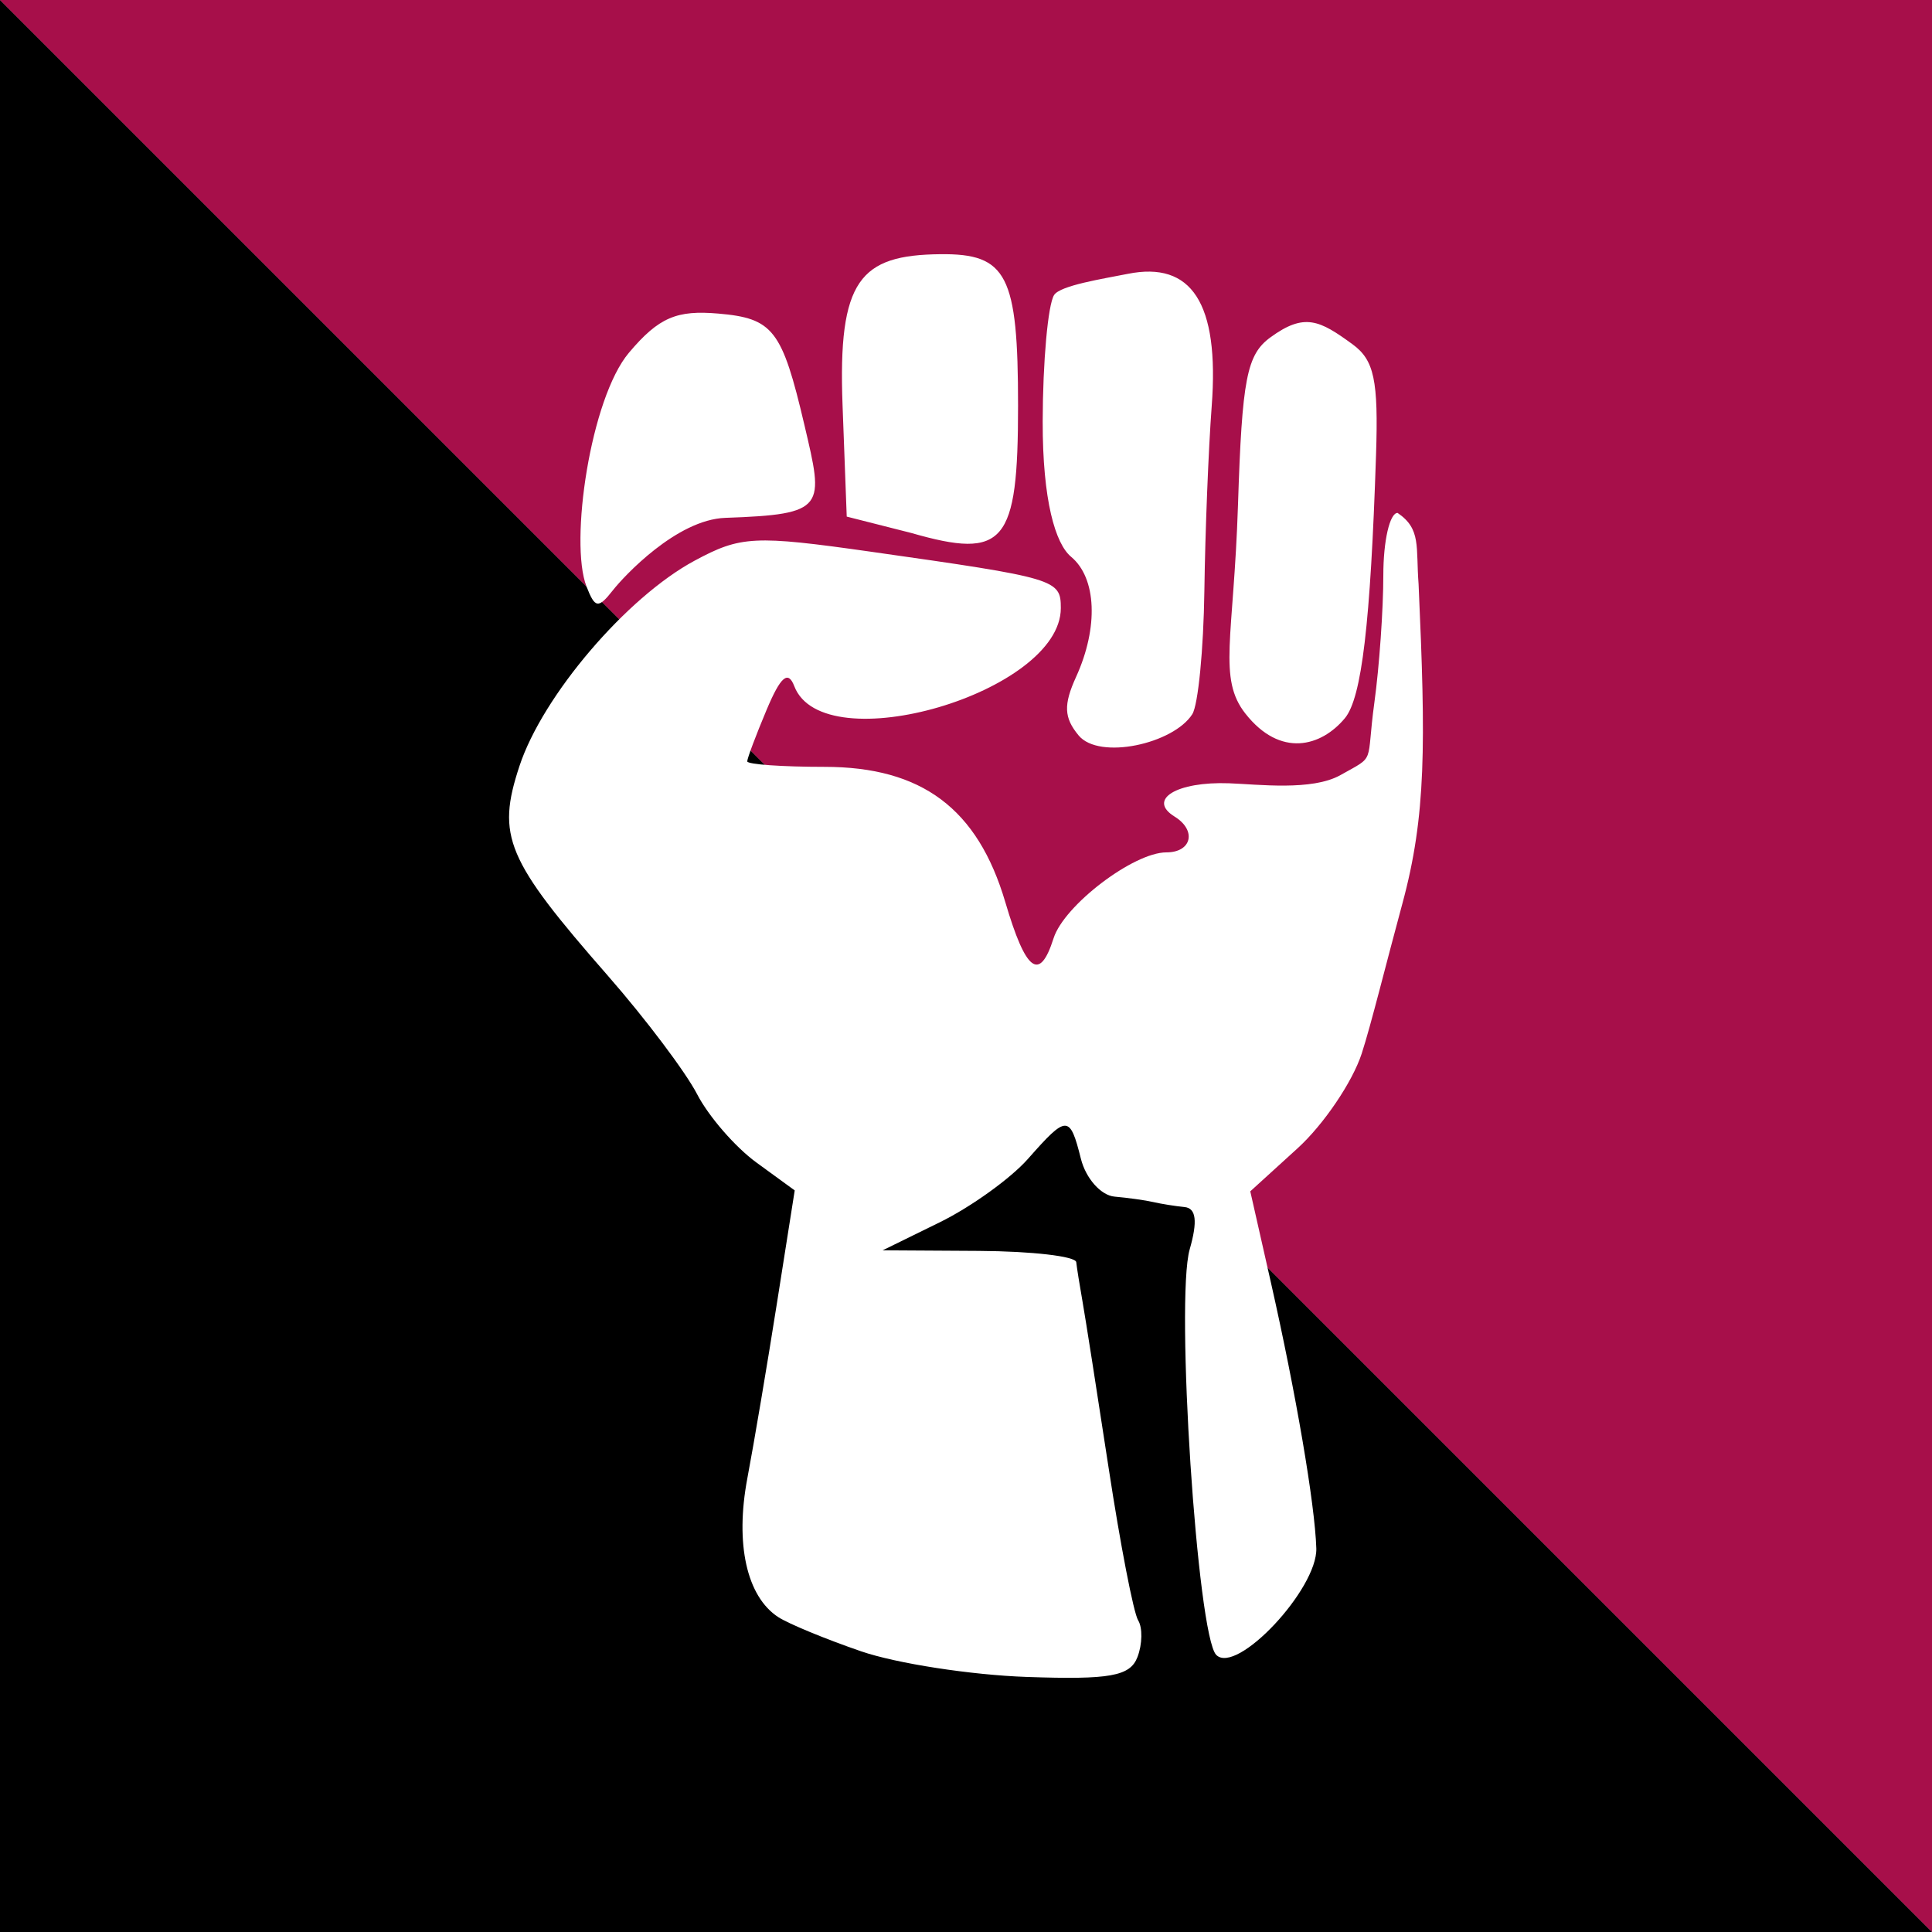 <?xml version="1.0" encoding="UTF-8" standalone="no"?>
<!-- Created with Inkscape (http://www.inkscape.org/) -->

<svg
   xmlns:dc="http://purl.org/dc/elements/1.1/"
   xmlns:cc="http://creativecommons.org/ns#"
   xmlns:rdf="http://www.w3.org/1999/02/22-rdf-syntax-ns#"
   xmlns:svg="http://www.w3.org/2000/svg"
   xmlns="http://www.w3.org/2000/svg"
   xmlns:sodipodi="http://sodipodi.sourceforge.net/DTD/sodipodi-0.dtd"
   xmlns:inkscape="http://www.inkscape.org/namespaces/inkscape"
   id="svg2"
   version="1.1"
   inkscape:version="0.91 r13725"
   width="128"
   height="128"
   viewBox="0 0 128 128"
   sodipodi:docname="reactionary_rebels.svg"
   inkscape:export-filename=".\reactionary_rebels.png"
   inkscape:export-xdpi="90"
   inkscape:export-ydpi="90">
  <rect x="0" y="0" width="128" height="128" fill="#808080" stroke="none"/>
  <defs
     id="defs6" />
  <sodipodi:namedview
     pagecolor="#ffffff"
     bordercolor="#666666"
     borderopacity="1"
     objecttolerance="10"
     gridtolerance="10"
     guidetolerance="10"
     inkscape:pageopacity="0"
     inkscape:pageshadow="2"
     inkscape:window-width="1103"
     inkscape:window-height="948"
     id="namedview4"
     showgrid="false"
     inkscape:zoom="5.2149125"
     inkscape:cx="66.006046"
     inkscape:cy="64"
     inkscape:window-x="742"
     inkscape:window-y="100"
     inkscape:window-maximized="0"
     inkscape:current-layer="svg2" />
  <path
     style="fill:#000000;fill-rule:evenodd;stroke:none;stroke-width:1px;stroke-linecap:butt;stroke-linejoin:miter;stroke-opacity:1;fill-opacity:1"
     d="M 0,0 128,128 0,128 Z"
     id="path3340"
     inkscape:connector-curvature="0"
     sodipodi:nodetypes="cccc" />
  <path
     style="fill:#a70f4a;fill-rule:evenodd;stroke:none;stroke-width:1px;stroke-linecap:butt;stroke-linejoin:miter;stroke-opacity:1;fill-opacity:1"
     d="M 0,0 128,128 128,0 Z"
     id="path3342"
     inkscape:connector-curvature="0"
     sodipodi:nodetypes="cccc"
     inkscape:export-xdpi="90"
     inkscape:export-ydpi="90"
     inkscape:export-filename="./ibadi_rebels.png" />
  <path
     style="fill:#ffffff;fill-opacity:1"
     d="m 57.048,109.403 c -2.345,-0.806 -4.814,-1.826 -5.488,-2.266 -2.091,-1.365 -2.867,-4.854 -2.046,-9.198 0.433,-2.292 1.317,-7.52 1.963,-11.619 l 1.175,-7.452 -2.544,-1.853 C 48.71,75.996 46.945,73.961 46.186,72.494 45.427,71.026 42.77,67.499 40.283,64.656 33.533,56.944 32.882,55.4 34.415,50.754 35.955,46.087 41.507,39.576 46.016,37.148 c 3.057,-1.646 3.953,-1.692 11.664,-0.598 12.32,1.749 12.602,1.832 12.602,3.74 0,5.594 -15.728,10.201 -17.658,5.172 -0.411,-1.07 -0.904,-0.647 -1.839,1.577 -0.703,1.672 -1.278,3.203 -1.278,3.403 0,0.2 2.305,0.364 5.121,0.364 6.449,0 10.147,2.768 11.977,8.966 1.363,4.617 2.274,5.298 3.197,2.39 0.693,-2.182 5.299,-5.69 7.472,-5.69 1.685,0 2.022,-1.459 0.547,-2.37 -1.83,-1.131 0.133,-2.333 3.607,-2.208 1.92,0.069 5.491,0.522 7.384,-0.544 2.388,-1.344 1.671,-0.625 2.245,-4.814 0.326,-2.375 0.592,-6.171 0.592,-8.436 0,-2.265 0.425,-4.118 0.944,-4.118 1.582,1.07 1.202,2.248 1.392,4.722 0.475,10.618 0.513,15.323 -1.081,21.189 -1.05,3.865 -2.076,8.033 -2.689,9.914 -0.613,1.881 -2.524,4.703 -4.248,6.271 l -3.133,2.851 1.359,6.005 c 1.669,7.376 2.924,14.72 3.016,17.646 0.085,2.696 -5.281,8.412 -6.629,7.063 -1.257,-1.257 -2.716,-23.538 -1.76,-26.871 0.534,-1.863 0.429,-2.726 -0.342,-2.802 -0.613,-0.06 -1.539,-0.208 -2.059,-0.328 -0.519,-0.121 -1.68,-0.284 -2.579,-0.363 -0.899,-0.079 -1.901,-1.206 -2.227,-2.505 -0.734,-2.923 -0.927,-2.923 -3.502,-0.002 -1.144,1.297 -3.779,3.193 -5.857,4.212 l -3.777,1.853 6.374,0.038 c 3.506,0.021 6.41,0.356 6.453,0.746 0.043,0.39 0.23,1.558 0.414,2.597 0.184,1.039 0.965,6.018 1.736,11.066 0.77,5.047 1.648,9.577 1.95,10.066 0.302,0.489 0.282,1.586 -0.045,2.437 -0.486,1.267 -1.817,1.506 -7.321,1.315 -3.7,-0.128 -8.646,-0.893 -10.99,-1.699 z M 71.461,48.724 c -0.973,-1.173 -1.01,-2.03 -0.166,-3.882 1.493,-3.277 1.356,-6.552 -0.333,-7.954 -1.035,-0.859 -1.891,-3.707 -1.881,-8.971 0.008,-3.962 0.348,-7.728 0.755,-8.369 0.407,-0.641 3.277,-1.083 4.891,-1.406 4.196,-0.839 6.072,1.897 5.551,8.777 -0.213,2.819 -0.432,8.313 -0.485,12.209 -0.053,3.895 -0.413,7.58 -0.8,8.188 -1.248,1.962 -6.164,3.057 -7.532,1.409 z m 11.052,-1.443 c -1.844,-2.344 -0.779,-4.987 -0.493,-13.827 0.27,-8.358 0.579,-9.957 2.149,-11.103 2.26,-1.651 3.263,-1.133 5.445,0.462 1.431,1.046 1.714,2.383 1.552,7.318 -0.367,11.194 -0.948,16.107 -2.063,17.45 -1.573,1.895 -4.278,2.638 -6.589,-0.3 z m -43.658,-8.431 c -1.139,-2.937 0.274,-12.462 2.808,-15.474 1.996,-2.373 3.194,-2.836 5.923,-2.601 3.639,0.313 4.226,1.07 5.705,7.368 1.291,5.493 1.48,5.93 -5.234,6.166 -3.234,0.114 -6.739,3.891 -7.444,4.789 -0.976,1.242 -1.192,1.211 -1.758,-0.248 z M 60.367,35.309 56.098,34.226 55.821,26.833 c -0.312,-8.303 1.159,-9.937 6.482,-9.992 4.418,-0.046 5.146,1.375 5.146,10.041 0,9.145 -0.889,10.203 -7.082,8.427 z"
     id="path4143"
     inkscape:connector-curvature="0"
     sodipodi:nodetypes="cssscsssssssssssssssssssccssscsssscsssssccssscssccssssssssssssssssssssssssscssss" />
</svg>
